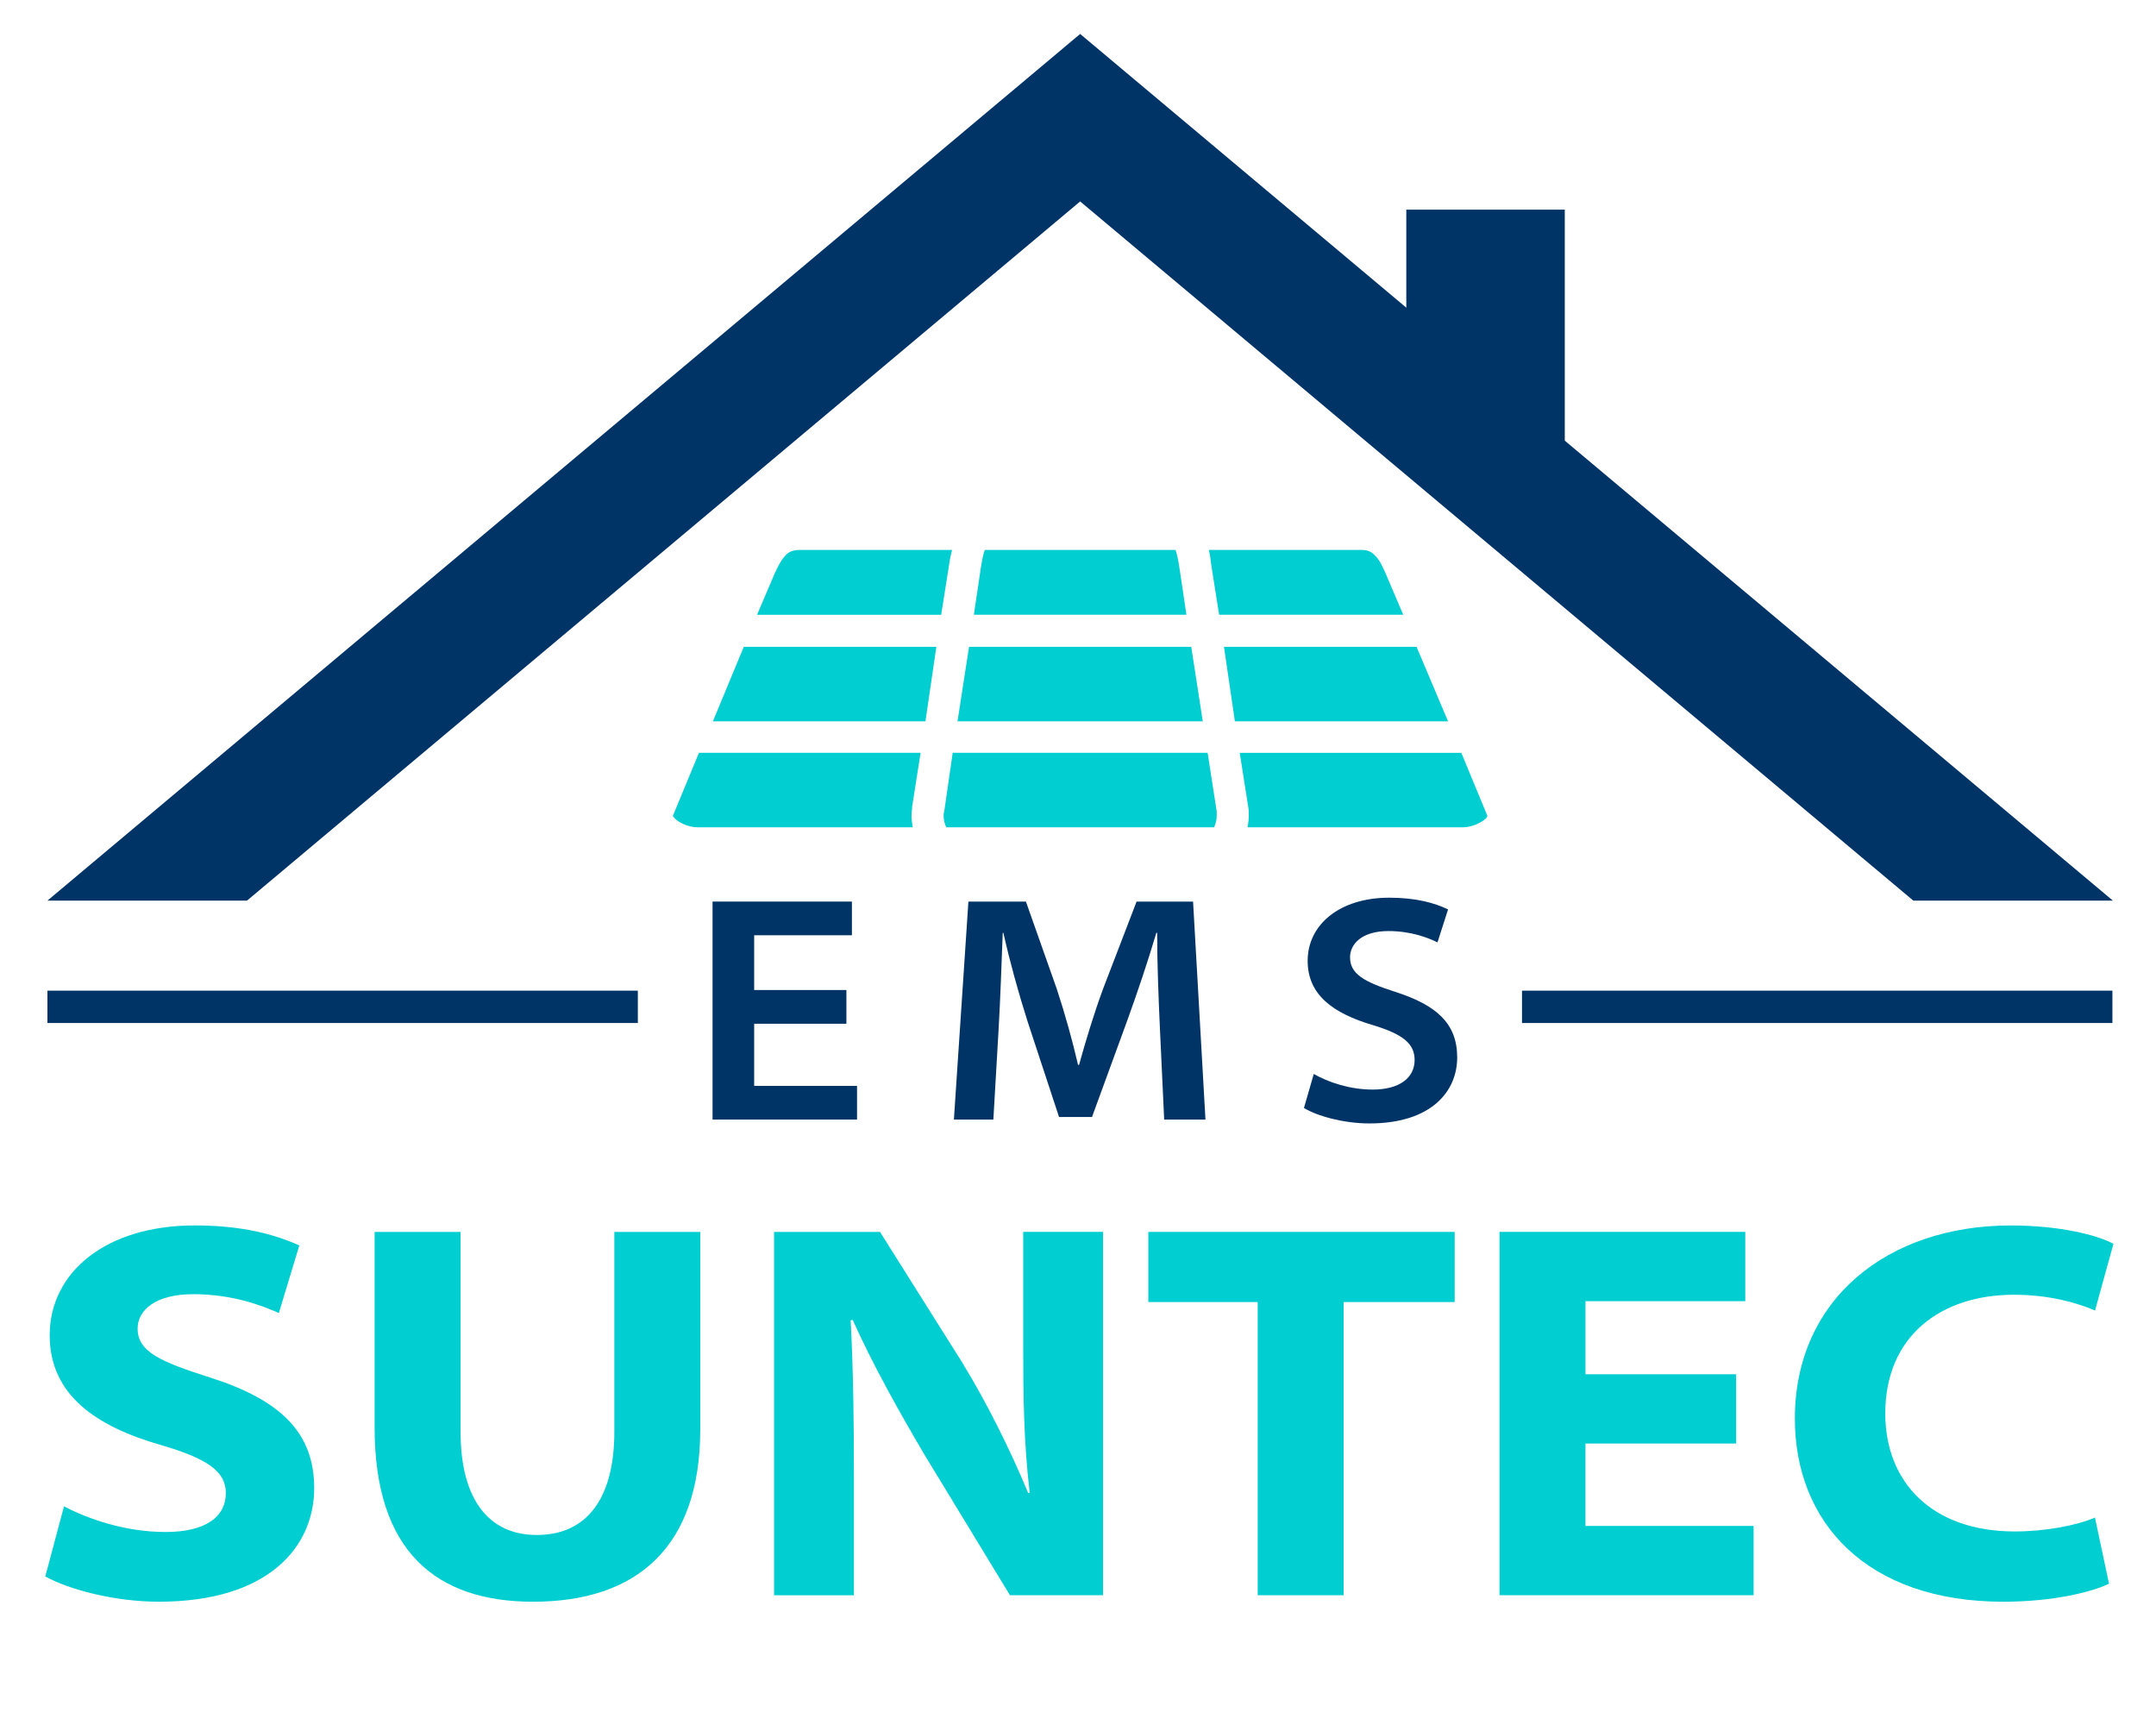 <?xml version="1.0" encoding="UTF-8"?>
<svg xmlns="http://www.w3.org/2000/svg" version="1.1" viewBox="0 0 1000 800">
  <defs>
    <style>
      .cls-1 {
        fill: #036;
      }

      .cls-2 {
        fill: #00ced1;
      }
    </style>
  </defs>
  <!-- Generator: Adobe Illustrator 28.7.0, SVG Export Plug-In . SVG Version: 1.2.0 Build 136)  -->
  <g>
    <g id="House_roof_logo">
      <g>
        <g>
          <g id="House_roof_logo-2" data-name="House_roof_logo">
            <polyline id="roof_shape" class="cls-1" points="175.01 289.28 22 417.68 114.56 417.68 501 93.42 887.44 417.68 980 417.68 725.78 204.36 725.78 97.23 652.28 97.23 652.28 142.69 501 15.75 501 15.75 501 15.75 175.01 289.28"/>
          </g>
          <path class="cls-2" d="M438.51,383.68q.28,0,0,0h0ZM438.51,383.68q.28,0,0,0h0ZM563.49,383.68q-.28,0,0,0h0ZM563.49,383.68q-.28,0,0,0h0ZM441.88,349.13l-3.93,27.24c-.28.56-.28,1.4-.28,1.97,0,1.97.56,3.93,1.12,5.06.28.28,0,.28,0,.28h124.71q-.28,0-.28-.28c.56-1.12,1.12-3.09,1.12-5.06v-1.97l-4.21-27.24h-118.25ZM449.46,299.98l-5.34,34.55h113.75l-5.34-34.55h-103.08ZM456.76,255.04c-.84,2.25-1.4,5.62-1.97,9.27l-3.09,20.78h98.59l-3.09-20.78c-.56-3.65-1.12-7.02-1.97-9.27h-88.48ZM436.54,285.1l3.65-23.03c.28-2.53.84-4.77,1.4-7.02h-70.78c-2.81,0-5.06.84-6.46,2.53-1.97,1.97-3.65,5.34-5.06,8.43l-8.15,19.1h85.39ZM429.24,334.53l5.06-34.55h-89.32l-14.32,34.55h98.59ZM423.34,383.68c-.28-1.69-.56-3.65-.56-5.34,0-1.4.28-2.81.28-4.21l3.93-25h-102.8l-12.08,29.21c0,.28.28.56.84,1.12.84,1.12,2.53,1.97,4.21,2.81,1.97.84,4.21,1.4,6.46,1.4h99.71ZM575.01,349.13l3.93,25c.28,1.4.28,2.81.28,4.21,0,1.69-.28,3.65-.56,5.34h99.99c1.97,0,4.21-.56,6.18-1.4,1.69-.84,3.37-1.69,4.49-2.81.28-.56.56-.84.56-1.12l-12.08-29.21h-102.8ZM567.71,299.98l5.06,34.55h98.87l-14.61-34.55h-89.32ZM560.69,255.04c.56,2.25.84,4.49,1.12,7.02l3.65,23.03h85.39l-8.15-19.1c-1.4-3.09-2.81-6.46-5.06-8.43-1.4-1.69-3.37-2.53-6.18-2.53h-70.78Z"/>
        </g>
        <g>
          <path class="cls-1" d="M392.58,474.78h-42.78v28.82h47.71v15.62h-67.01v-101.1h64.63v15.62h-45.33v25.4h42.78v15.62Z"/>
          <path class="cls-1" d="M538.01,477.25c-.62-13.63-1.29-29.97-1.29-44.62h-.39c-3.79,12.85-8.53,26.94-13.53,40.79l-16.31,44.61h-15.28l-14.56-44.2c-4.42-13.87-8.3-28-11.26-41.19h-.3c-.54,13.83-1.11,30.92-1.95,45.26l-2.4,41.33h-18.3l6.73-101.1h26.67l14.31,40.49c3.82,11.58,7.29,24.04,9.87,35.24h.47c3.04-10.94,6.92-23.87,11.17-35.34l15.51-40.39h26.2l5.75,101.1h-19.15l-1.96-41.98Z"/>
          <path class="cls-1" d="M609.36,498.07c6.69,3.82,16.58,7.24,27.35,7.24,12.42,0,19.42-5.46,19.42-13.72,0-7.45-5.17-11.92-19.47-16.21-18.54-5.51-30.14-14.1-30.14-29.78,0-16.81,14.88-29.28,37.84-29.28,12.44,0,21.16,2.46,27.28,5.44l-4.9,15.28c-3.96-1.95-11.93-5.25-22.77-5.25-12.6,0-17.79,6.25-17.79,12.16,0,7.73,6.45,11.4,21.01,16.05,19.13,6.17,28.69,14.65,28.69,30.4s-11.99,30.61-40.75,30.61c-11.73,0-24.01-3.34-30.33-7.16l4.56-15.79Z"/>
        </g>
        <g>
          <path class="cls-2" d="M29.7,698.58c11.2,5.92,28.46,11.91,47.07,11.91s27.98-7.01,27.98-18.1c0-9.79-8.17-15.86-30.31-22.29-29.81-8.58-51.39-23.12-51.39-50.84,0-29.29,26.18-50.94,67.23-50.94,21.89,0,36.91,4.05,48.54,9.29l-9.48,31.34c-7.31-3.25-21.09-8.75-39.76-8.75-17.43,0-25.75,7.41-25.75,15.92,0,10.9,10.75,15.44,33.86,22.81,32.33,10.39,48.04,25.35,48.04,51.22,0,27.19-21.14,52.67-72.04,52.67-20.93,0-42.04-5.79-52.69-11.71l8.69-32.53Z"/>
          <path class="cls-2" d="M213.62,571.33v92.72c0,30.57,12.5,47.83,35.37,47.83s35.95-16.54,35.95-47.83v-92.72h39.85v91.52c0,54.84-29.57,79.98-77.54,79.98-44.97,0-73.49-23.34-73.49-80.7v-90.8h39.85Z"/>
          <path class="cls-2" d="M359.02,739.83v-168.5h49.16l38,60.38c11.75,19.23,22.15,40.17,30.7,60.68l.7-.11c-2.74-23.84-2.99-44.23-2.99-67.87v-53.09h37.04v168.5h-43.19l-39.64-65.16c-11.49-19.5-23.7-41.19-33.29-62.5l-.95.11c1.25,24.13,1.5,47.25,1.5,72.65v54.91h-37.04Z"/>
          <path class="cls-2" d="M583.34,603.85h-50.72v-32.53h142.09v32.53h-51.51v135.97h-39.85v-135.97Z"/>
          <path class="cls-2" d="M805.24,669.48h-69.87v38.21h77.98v32.13h-117.83v-168.5h113.98v32.13h-74.12v33.89h69.87v32.13Z"/>
          <path class="cls-2" d="M978.19,734.46c-7.53,3.76-25.74,8.37-49,8.37-63.44,0-96.69-36.82-96.69-84.92,0-55.43,43.15-89.58,100.09-89.58,22.54,0,39.95,4.37,47.67,8.5l-8.54,30.95c-8.82-3.82-21.84-7.32-37.59-7.32-33.85,0-59.7,19.06-59.7,55.09,0,31.64,21.44,54.69,60.05,54.69,13.74,0,28.46-2.66,37.21-6.44l6.51,30.65Z"/>
        </g>
        <rect class="cls-1" x="705.94" y="459.44" width="273.84" height="15"/>
        <rect class="cls-1" x="22" y="459.44" width="273.84" height="15"/>
      </g>
    </g>
  </g>
</svg>